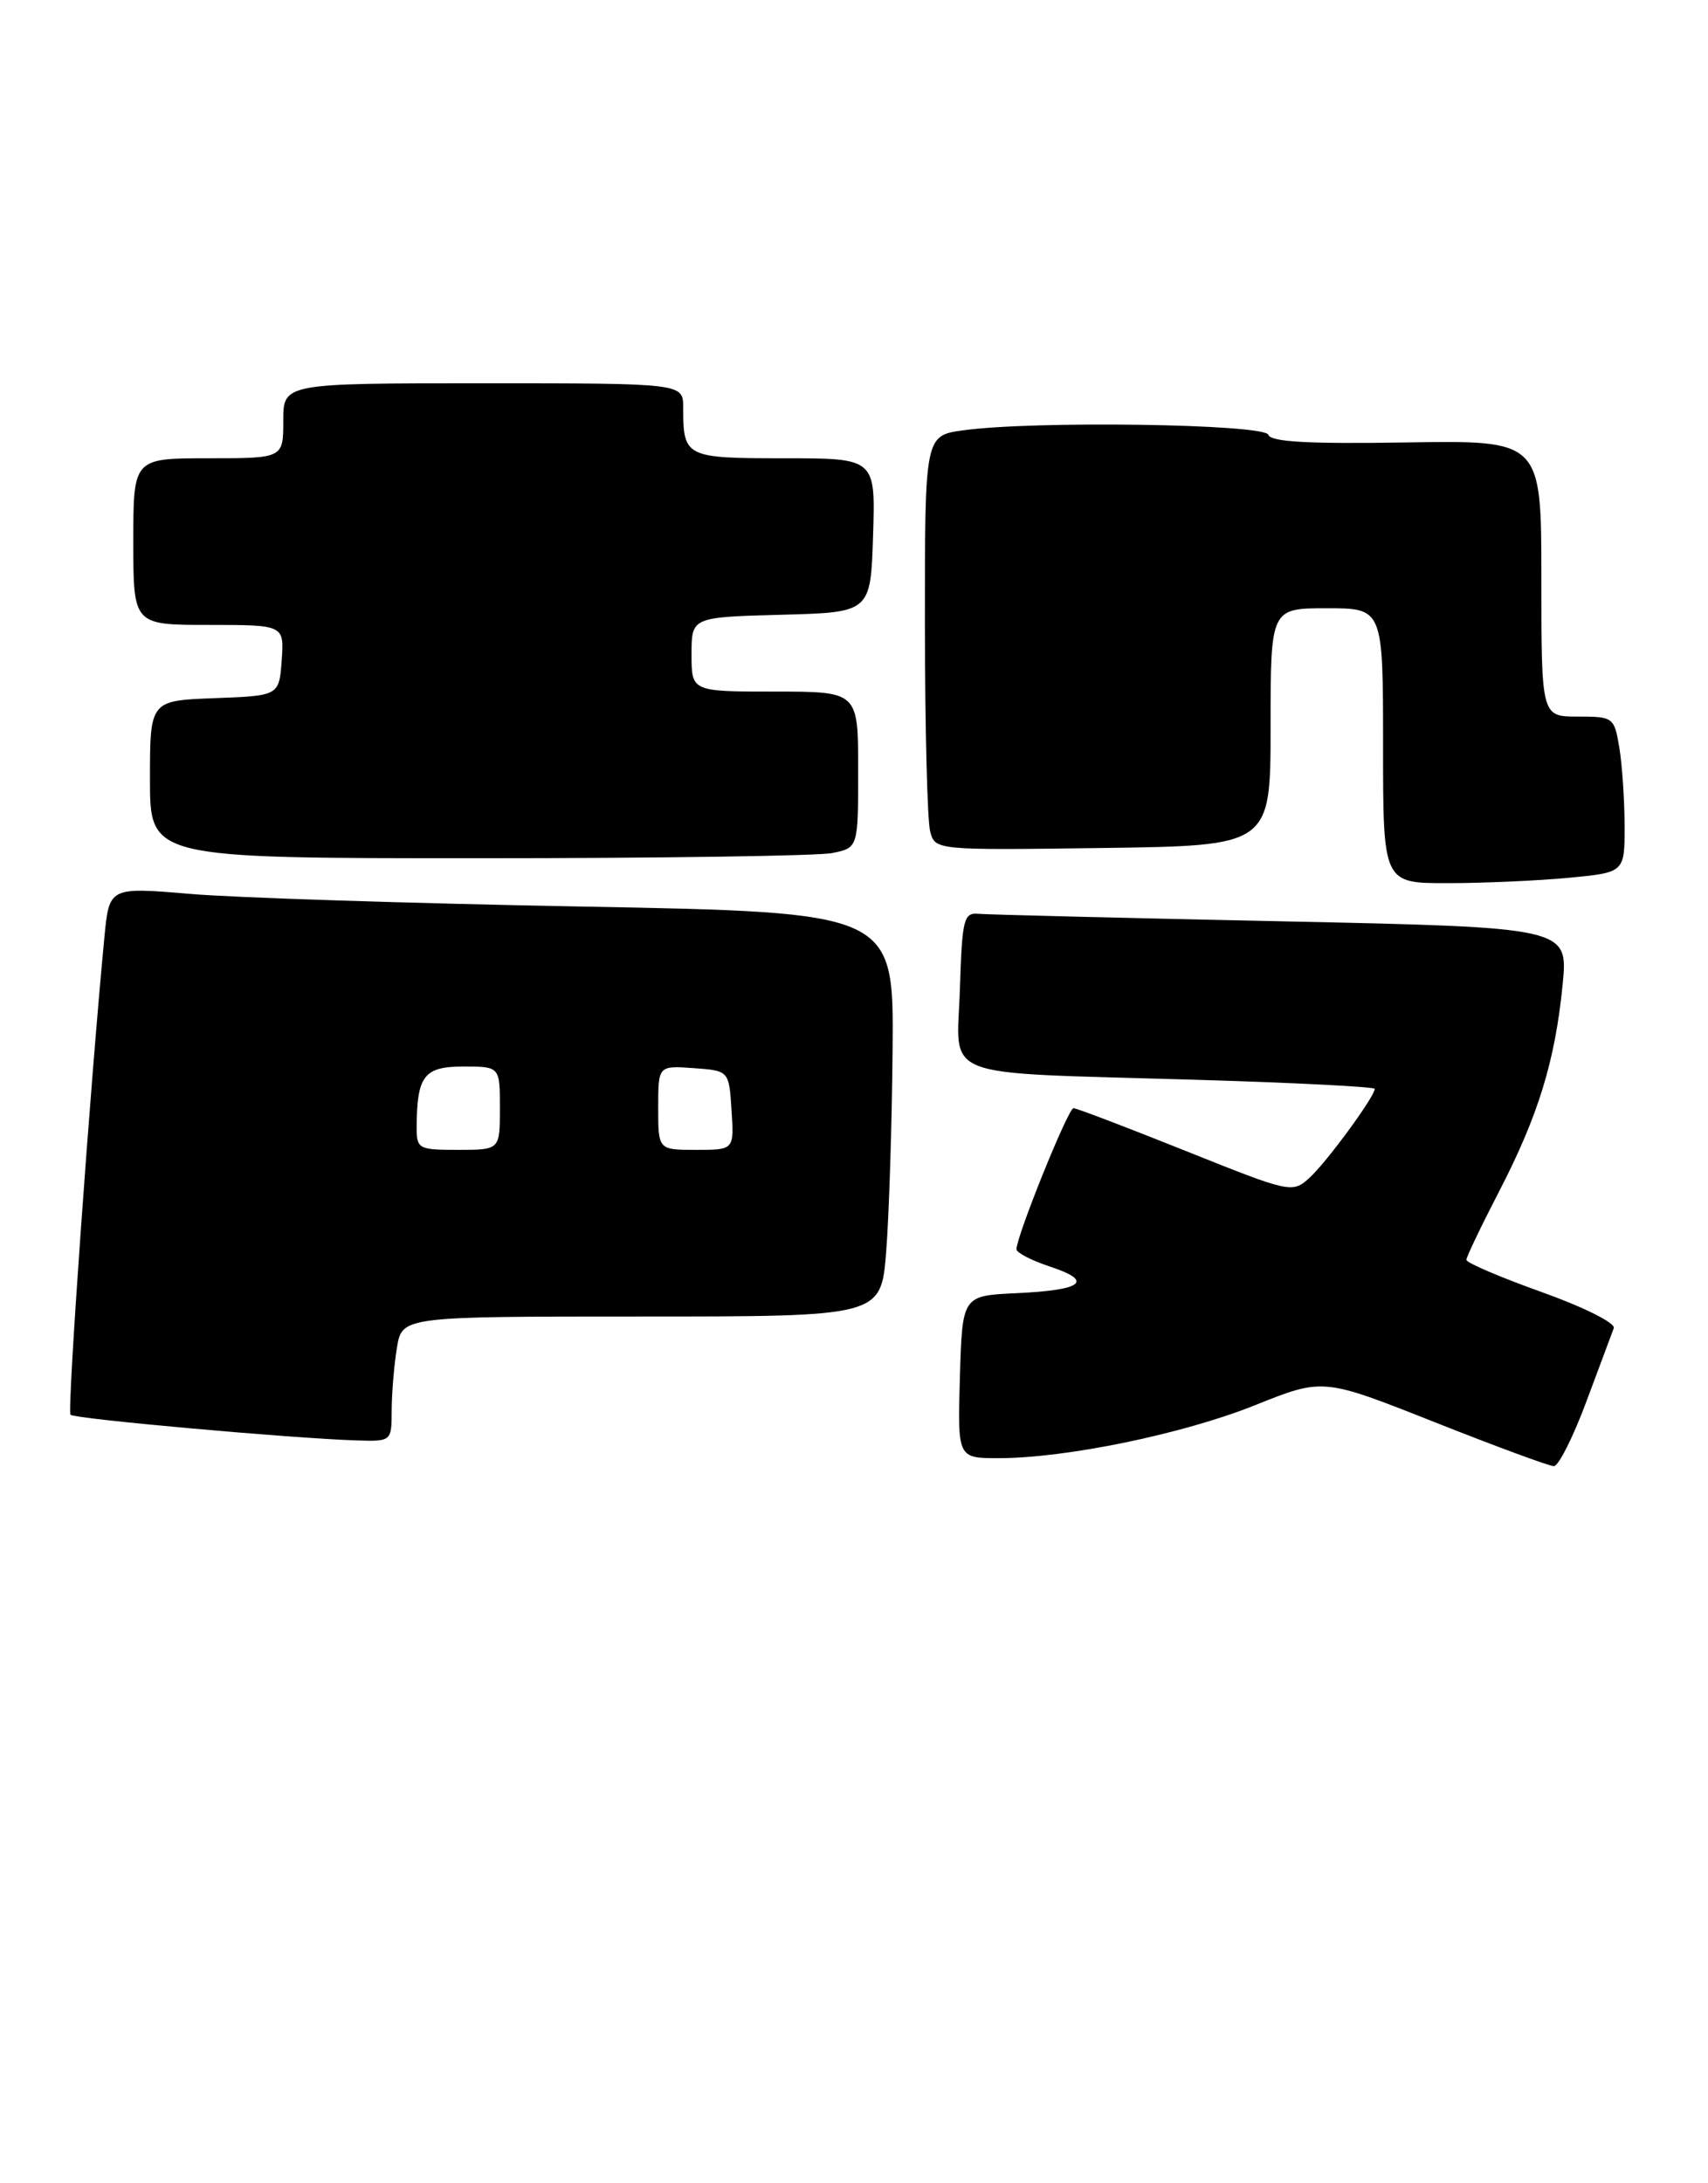 <?xml version="1.0" encoding="UTF-8" standalone="no"?>
<!DOCTYPE svg PUBLIC "-//W3C//DTD SVG 1.1//EN" "http://www.w3.org/Graphics/SVG/1.1/DTD/svg11.dtd" >
<svg xmlns="http://www.w3.org/2000/svg" xmlns:xlink="http://www.w3.org/1999/xlink" version="1.1" viewBox="0 0 205 262">
 <g >
 <path fill="currentColor"
d=" M 190.39 168.24 C 191.98 163.98 193.46 160.01 193.69 159.40 C 193.92 158.79 190.15 156.90 185.05 155.07 C 180.07 153.29 176.00 151.55 176.00 151.20 C 176.00 150.86 177.76 147.18 179.90 143.04 C 184.62 133.93 186.65 127.33 187.55 118.18 C 188.23 111.30 188.23 111.30 153.82 110.57 C 134.90 110.17 118.53 109.77 117.46 109.67 C 115.66 109.51 115.48 110.26 115.21 118.70 C 114.87 129.72 112.11 128.65 143.25 129.58 C 155.21 129.93 165.00 130.43 165.00 130.68 C 165.00 131.61 159.17 139.56 157.15 141.37 C 155.10 143.22 154.87 143.16 142.29 138.12 C 135.25 135.30 129.20 132.99 128.84 133.00 C 128.20 133.00 122.00 148.36 122.00 149.93 C 122.00 150.34 123.81 151.28 126.03 152.01 C 131.33 153.76 129.99 154.83 122.00 155.20 C 115.50 155.50 115.50 155.50 115.21 165.25 C 114.93 175.00 114.93 175.00 119.83 175.00 C 127.98 175.00 142.01 172.10 150.64 168.64 C 158.79 165.37 158.79 165.37 172.14 170.66 C 179.49 173.57 185.95 175.96 186.50 175.96 C 187.05 175.97 188.80 172.50 190.39 168.24 Z  M 47.01 169.25 C 47.02 167.19 47.30 163.81 47.64 161.75 C 48.26 158.00 48.26 158.00 77.00 158.00 C 105.74 158.00 105.74 158.00 106.36 150.25 C 106.70 145.99 107.05 135.07 107.13 126.00 C 107.28 109.50 107.28 109.50 69.89 108.80 C 49.33 108.42 28.14 107.74 22.80 107.28 C 13.11 106.46 13.11 106.46 12.53 112.48 C 10.81 130.45 8.04 169.37 8.46 169.79 C 8.95 170.29 35.00 172.62 42.75 172.87 C 47.00 173.00 47.00 173.00 47.01 169.25 Z  M 188.25 105.35 C 195.00 104.71 195.00 104.71 194.99 99.11 C 194.98 96.02 194.70 91.81 194.36 89.75 C 193.75 86.08 193.64 86.00 189.37 86.00 C 185.00 86.00 185.00 86.00 185.00 69.42 C 185.00 52.84 185.00 52.84 168.81 53.10 C 157.04 53.29 152.51 53.04 152.23 52.18 C 151.79 50.88 124.14 50.47 115.64 51.64 C 111.00 52.27 111.00 52.27 111.01 74.89 C 111.02 87.32 111.30 98.52 111.64 99.77 C 112.24 102.04 112.24 102.04 132.37 101.77 C 152.50 101.50 152.50 101.50 152.50 87.25 C 152.50 73.00 152.50 73.00 159.25 73.00 C 166.00 73.00 166.00 73.00 166.00 89.50 C 166.00 106.00 166.00 106.00 173.75 105.99 C 178.01 105.99 184.54 105.70 188.25 105.35 Z  M 99.88 102.38 C 103.00 101.75 103.00 101.75 103.00 92.38 C 103.00 83.00 103.00 83.00 93.00 83.00 C 83.00 83.00 83.00 83.00 83.00 78.53 C 83.00 74.07 83.00 74.07 93.75 73.78 C 104.50 73.50 104.50 73.50 104.79 64.25 C 105.08 55.00 105.08 55.00 94.14 55.00 C 82.24 55.00 82.00 54.88 82.00 48.92 C 82.00 46.00 82.00 46.00 58.00 46.00 C 34.00 46.00 34.00 46.00 34.00 50.50 C 34.00 55.00 34.00 55.00 25.00 55.00 C 16.00 55.00 16.00 55.00 16.00 65.00 C 16.00 75.00 16.00 75.00 25.06 75.00 C 34.11 75.00 34.11 75.00 33.81 79.25 C 33.50 83.50 33.50 83.50 25.75 83.79 C 18.00 84.08 18.00 84.08 18.00 93.54 C 18.00 103.00 18.00 103.00 57.38 103.00 C 79.03 103.00 98.16 102.72 99.88 102.38 Z  M 50.01 135.25 C 50.04 129.10 50.90 128.00 55.62 128.00 C 60.00 128.00 60.00 128.00 60.00 133.00 C 60.00 138.00 60.00 138.00 55.00 138.00 C 50.21 138.00 50.00 137.89 50.01 135.25 Z  M 79.00 132.94 C 79.00 127.89 79.00 127.89 83.25 128.19 C 87.50 128.50 87.50 128.50 87.80 133.25 C 88.11 138.00 88.11 138.00 83.55 138.00 C 79.00 138.00 79.00 138.00 79.00 132.94 Z "/>
</g>
</svg>